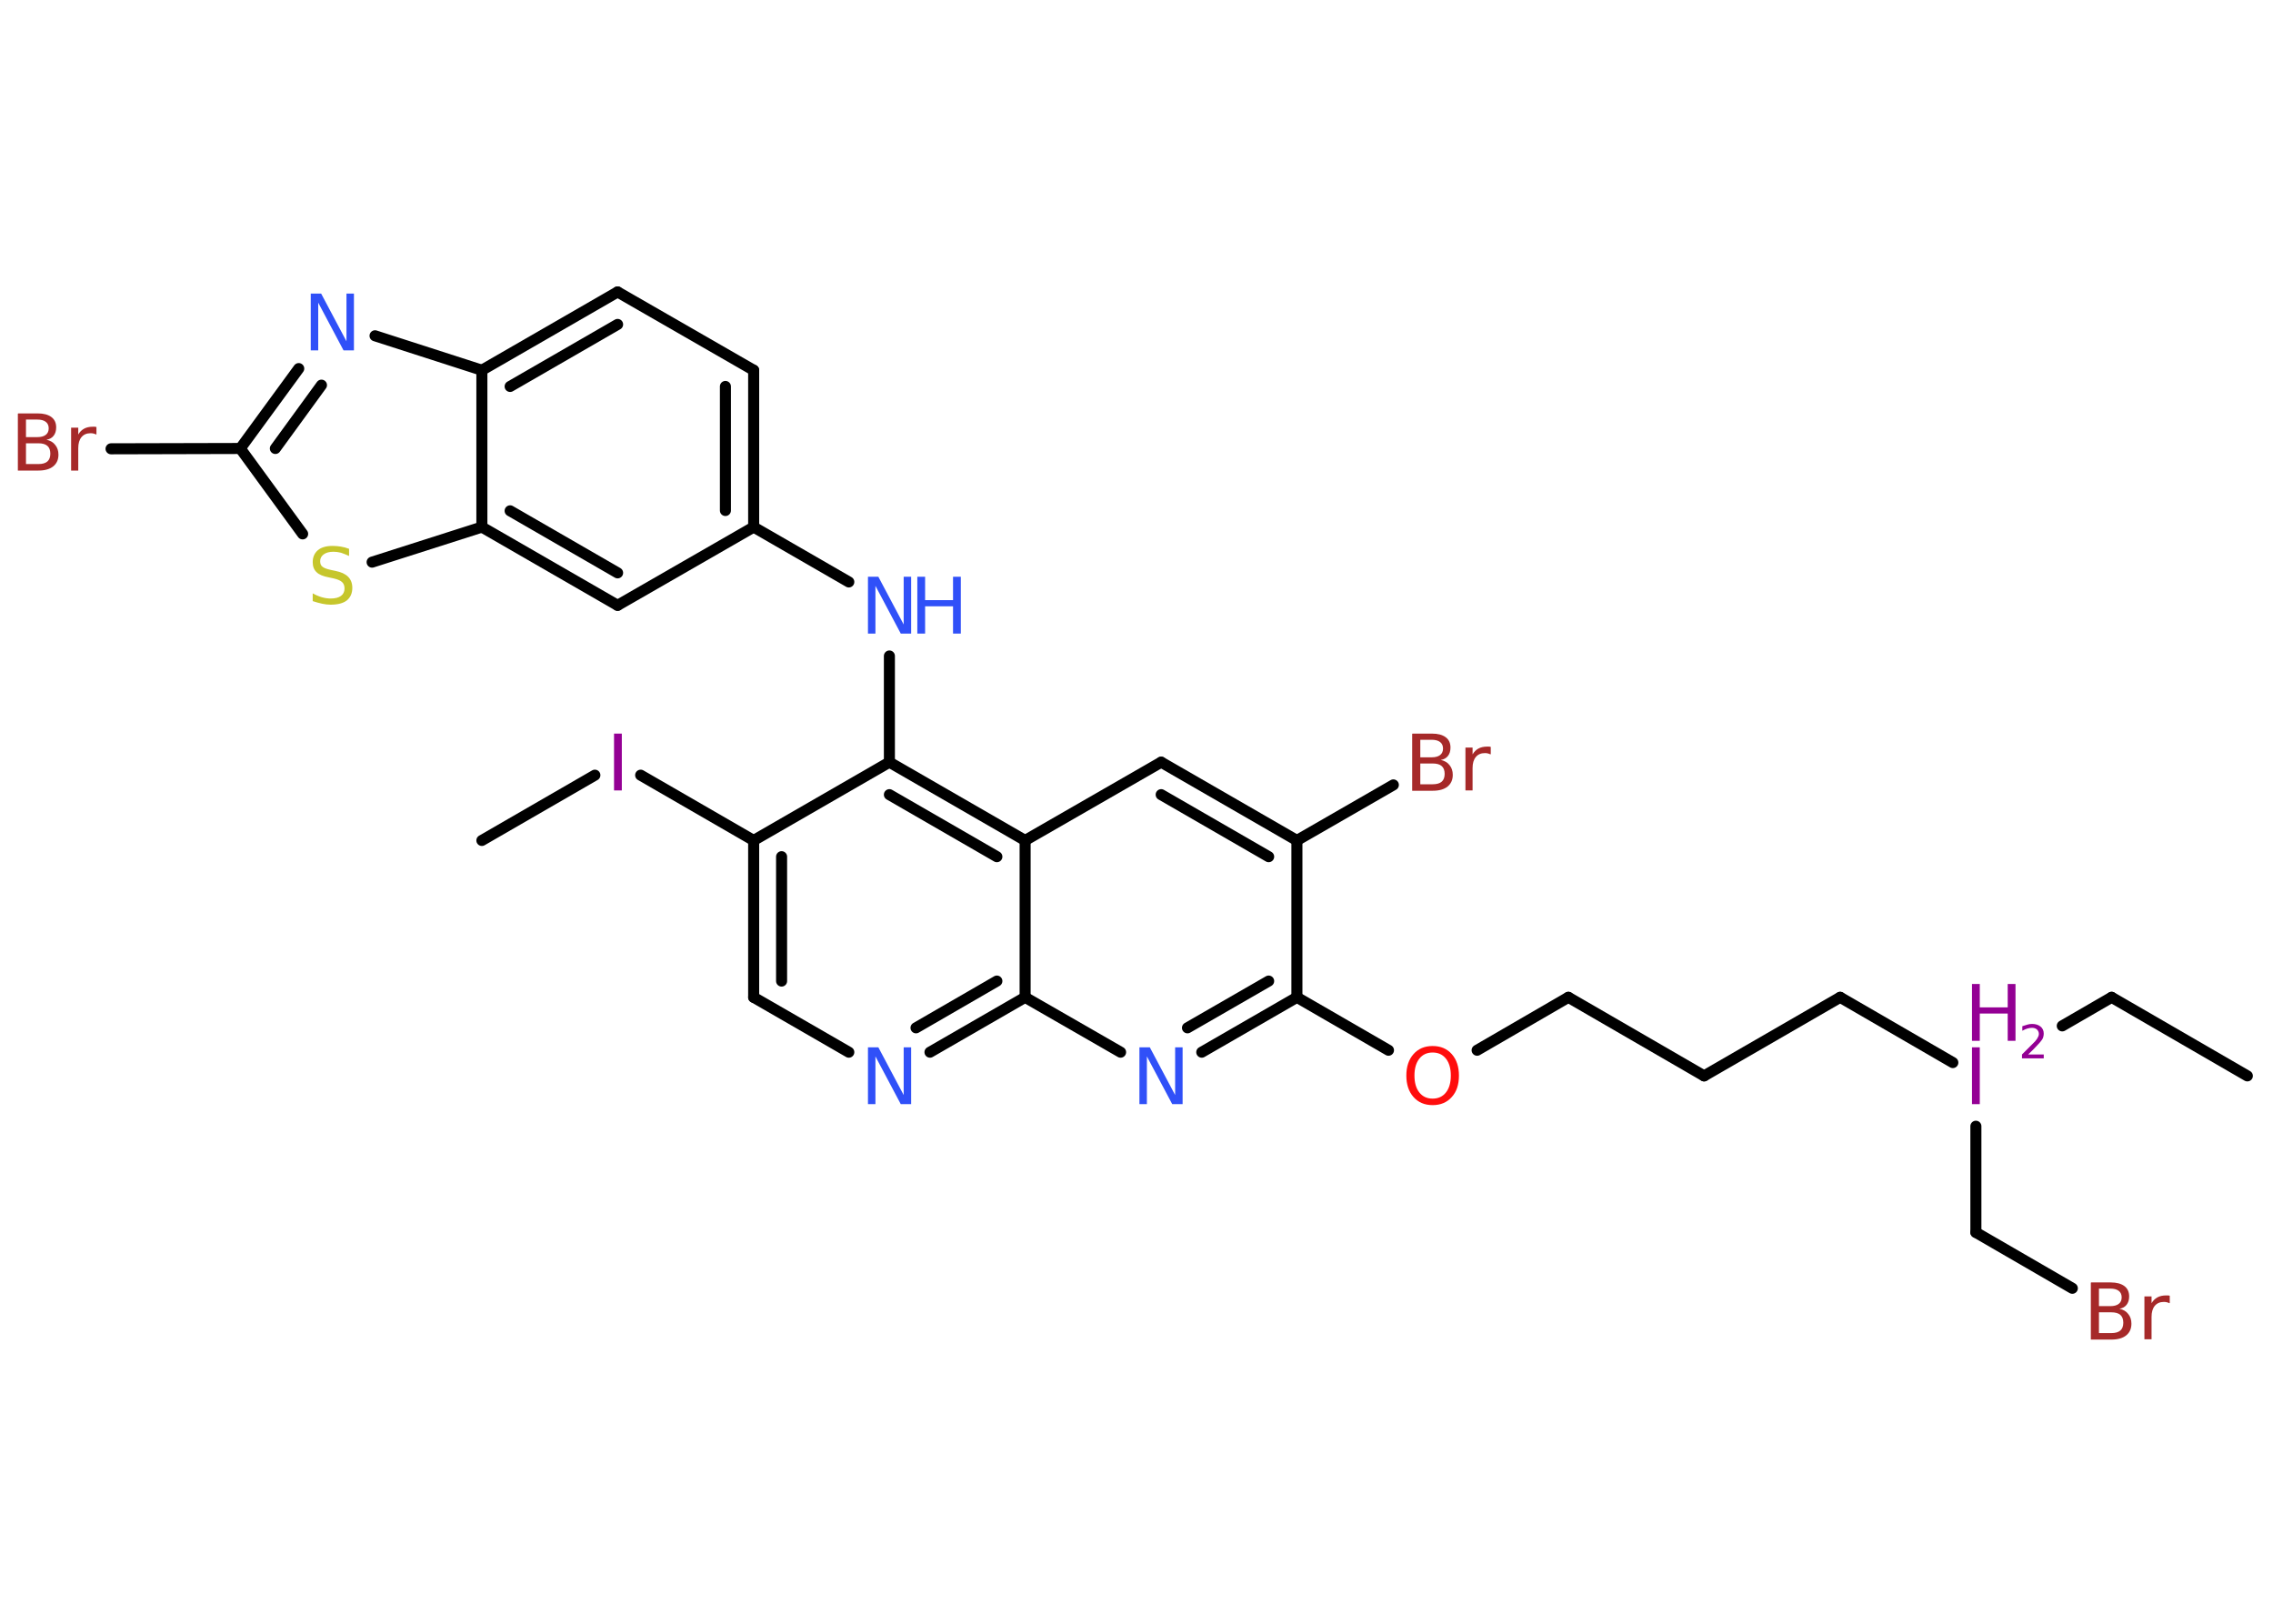 <?xml version='1.0' encoding='UTF-8'?>
<!DOCTYPE svg PUBLIC "-//W3C//DTD SVG 1.1//EN" "http://www.w3.org/Graphics/SVG/1.1/DTD/svg11.dtd">
<svg version='1.2' xmlns='http://www.w3.org/2000/svg' xmlns:xlink='http://www.w3.org/1999/xlink' width='70.0mm' height='50.0mm' viewBox='0 0 70.0 50.0'>
  <desc>Generated by the Chemistry Development Kit (http://github.com/cdk)</desc>
  <g stroke-linecap='round' stroke-linejoin='round' stroke='#000000' stroke-width='.34' fill='#3050F8'>
    <rect x='.0' y='.0' width='70.0' height='50.0' fill='#FFFFFF' stroke='none'/>
    <g id='mol1' class='mol'>
      <line id='mol1bnd1' class='bond' x1='69.21' y1='33.13' x2='65.03' y2='30.71'/>
      <line id='mol1bnd2' class='bond' x1='65.03' y1='30.71' x2='63.51' y2='31.59'/>
      <line id='mol1bnd3' class='bond' x1='60.85' y1='34.68' x2='60.85' y2='37.95'/>
      <line id='mol1bnd4' class='bond' x1='60.85' y1='37.95' x2='63.82' y2='39.67'/>
      <line id='mol1bnd5' class='bond' x1='60.14' y1='32.72' x2='56.67' y2='30.71'/>
      <line id='mol1bnd6' class='bond' x1='56.67' y1='30.71' x2='52.48' y2='33.13'/>
      <line id='mol1bnd7' class='bond' x1='52.48' y1='33.13' x2='48.3' y2='30.71'/>
      <line id='mol1bnd8' class='bond' x1='48.3' y1='30.71' x2='45.49' y2='32.34'/>
      <line id='mol1bnd9' class='bond' x1='42.76' y1='32.34' x2='39.94' y2='30.71'/>
      <g id='mol1bnd10' class='bond'>
        <line x1='37.01' y1='32.4' x2='39.94' y2='30.71'/>
        <line x1='36.57' y1='31.65' x2='39.07' y2='30.21'/>
      </g>
      <line id='mol1bnd11' class='bond' x1='34.51' y1='32.4' x2='31.57' y2='30.71'/>
      <g id='mol1bnd12' class='bond'>
        <line x1='28.64' y1='32.4' x2='31.57' y2='30.71'/>
        <line x1='28.21' y1='31.65' x2='30.7' y2='30.21'/>
      </g>
      <line id='mol1bnd13' class='bond' x1='26.14' y1='32.4' x2='23.21' y2='30.71'/>
      <g id='mol1bnd14' class='bond'>
        <line x1='23.21' y1='25.88' x2='23.21' y2='30.71'/>
        <line x1='24.07' y1='26.38' x2='24.07' y2='30.21'/>
      </g>
      <line id='mol1bnd15' class='bond' x1='23.21' y1='25.88' x2='19.73' y2='23.87'/>
      <line id='mol1bnd16' class='bond' x1='18.32' y1='23.87' x2='14.84' y2='25.88'/>
      <line id='mol1bnd17' class='bond' x1='23.21' y1='25.88' x2='27.39' y2='23.47'/>
      <line id='mol1bnd18' class='bond' x1='27.39' y1='23.47' x2='27.39' y2='20.2'/>
      <line id='mol1bnd19' class='bond' x1='26.14' y1='17.92' x2='23.21' y2='16.23'/>
      <g id='mol1bnd20' class='bond'>
        <line x1='23.21' y1='16.23' x2='23.21' y2='11.4'/>
        <line x1='22.34' y1='15.72' x2='22.34' y2='11.9'/>
      </g>
      <line id='mol1bnd21' class='bond' x1='23.21' y1='11.4' x2='19.02' y2='8.99'/>
      <g id='mol1bnd22' class='bond'>
        <line x1='19.02' y1='8.99' x2='14.84' y2='11.4'/>
        <line x1='19.02' y1='9.99' x2='15.71' y2='11.9'/>
      </g>
      <line id='mol1bnd23' class='bond' x1='14.84' y1='11.4' x2='11.55' y2='10.34'/>
      <g id='mol1bnd24' class='bond'>
        <line x1='9.2' y1='11.35' x2='7.4' y2='13.81'/>
        <line x1='9.9' y1='11.86' x2='8.48' y2='13.81'/>
      </g>
      <line id='mol1bnd25' class='bond' x1='7.4' y1='13.81' x2='3.42' y2='13.82'/>
      <line id='mol1bnd26' class='bond' x1='7.4' y1='13.81' x2='9.32' y2='16.44'/>
      <line id='mol1bnd27' class='bond' x1='11.46' y1='17.31' x2='14.84' y2='16.23'/>
      <line id='mol1bnd28' class='bond' x1='14.84' y1='11.4' x2='14.84' y2='16.23'/>
      <g id='mol1bnd29' class='bond'>
        <line x1='14.84' y1='16.23' x2='19.02' y2='18.64'/>
        <line x1='15.71' y1='15.73' x2='19.02' y2='17.64'/>
      </g>
      <line id='mol1bnd30' class='bond' x1='23.21' y1='16.23' x2='19.02' y2='18.64'/>
      <g id='mol1bnd31' class='bond'>
        <line x1='31.57' y1='25.88' x2='27.39' y2='23.47'/>
        <line x1='30.7' y1='26.38' x2='27.39' y2='24.47'/>
      </g>
      <line id='mol1bnd32' class='bond' x1='31.57' y1='30.71' x2='31.57' y2='25.88'/>
      <line id='mol1bnd33' class='bond' x1='31.57' y1='25.88' x2='35.76' y2='23.47'/>
      <g id='mol1bnd34' class='bond'>
        <line x1='39.94' y1='25.88' x2='35.76' y2='23.47'/>
        <line x1='39.07' y1='26.38' x2='35.76' y2='24.47'/>
      </g>
      <line id='mol1bnd35' class='bond' x1='39.94' y1='30.71' x2='39.94' y2='25.88'/>
      <line id='mol1bnd36' class='bond' x1='39.94' y1='25.88' x2='42.91' y2='24.17'/>
      <g id='mol1atm3' class='atom'>
        <path d='M60.73 32.25h.24v1.75h-.24v-1.75z' stroke='none' fill='#940094'/>
        <path d='M60.73 30.3h.24v.72h.86v-.72h.24v1.75h-.24v-.84h-.86v.84h-.24v-1.75z' stroke='none' fill='#940094'/>
        <path d='M62.44 32.47h.5v.12h-.67v-.12q.08 -.08 .22 -.22q.14 -.14 .18 -.18q.07 -.08 .09 -.13q.03 -.05 .03 -.1q.0 -.08 -.06 -.14q-.06 -.05 -.15 -.05q-.07 .0 -.14 .02q-.07 .02 -.16 .07v-.14q.09 -.03 .16 -.05q.07 -.02 .14 -.02q.16 .0 .26 .08q.1 .08 .1 .22q.0 .06 -.02 .12q-.02 .06 -.09 .14q-.02 .02 -.11 .12q-.09 .1 -.27 .27z' stroke='none' fill='#940094'/>
      </g>
      <path id='mol1atm5' class='atom' d='M64.64 40.41v.64h.38q.19 .0 .28 -.08q.09 -.08 .09 -.24q.0 -.16 -.09 -.24q-.09 -.08 -.28 -.08h-.38zM64.64 39.69v.53h.35q.17 .0 .26 -.07q.09 -.07 .09 -.2q.0 -.13 -.09 -.2q-.09 -.07 -.26 -.07h-.35zM64.4 39.49h.6q.27 .0 .42 .11q.15 .11 .15 .32q.0 .16 -.08 .26q-.08 .1 -.22 .12q.18 .04 .27 .16q.1 .12 .1 .3q.0 .23 -.16 .36q-.16 .13 -.46 .13h-.63v-1.75zM66.81 40.13q-.04 -.02 -.08 -.03q-.04 -.01 -.09 -.01q-.18 .0 -.28 .12q-.1 .12 -.1 .34v.69h-.22v-1.32h.22v.21q.07 -.12 .18 -.18q.11 -.06 .27 -.06q.02 .0 .05 .0q.03 .0 .06 .01v.22z' stroke='none' fill='#A62929'/>
      <path id='mol1atm9' class='atom' d='M44.12 32.41q-.26 .0 -.41 .19q-.15 .19 -.15 .52q.0 .33 .15 .52q.15 .19 .41 .19q.26 .0 .41 -.19q.15 -.19 .15 -.52q.0 -.33 -.15 -.52q-.15 -.19 -.41 -.19zM44.12 32.21q.37 .0 .59 .25q.22 .25 .22 .66q.0 .42 -.22 .66q-.22 .25 -.59 .25q-.37 .0 -.59 -.25q-.22 -.25 -.22 -.66q.0 -.41 .22 -.66q.22 -.25 .59 -.25z' stroke='none' fill='#FF0D0D'/>
      <path id='mol1atm11' class='atom' d='M35.09 32.25h.32l.78 1.47v-1.47h.23v1.75h-.32l-.78 -1.47v1.47h-.23v-1.75z' stroke='none'/>
      <path id='mol1atm13' class='atom' d='M26.73 32.25h.32l.78 1.47v-1.47h.23v1.75h-.32l-.78 -1.47v1.47h-.23v-1.75z' stroke='none'/>
      <path id='mol1atm16' class='atom' d='M18.91 22.59h.24v1.75h-.24v-1.75z' stroke='none' fill='#940094'/>
      <g id='mol1atm19' class='atom'>
        <path d='M26.73 17.76h.32l.78 1.47v-1.47h.23v1.75h-.32l-.78 -1.47v1.47h-.23v-1.75z' stroke='none'/>
        <path d='M28.25 17.76h.24v.72h.86v-.72h.24v1.75h-.24v-.84h-.86v.84h-.24v-1.75z' stroke='none'/>
      </g>
      <path id='mol1atm24' class='atom' d='M9.57 9.04h.32l.78 1.47v-1.47h.23v1.75h-.32l-.78 -1.47v1.47h-.23v-1.75z' stroke='none'/>
      <path id='mol1atm26' class='atom' d='M.8 13.65v.64h.38q.19 .0 .28 -.08q.09 -.08 .09 -.24q.0 -.16 -.09 -.24q-.09 -.08 -.28 -.08h-.38zM.8 12.93v.53h.35q.17 .0 .26 -.07q.09 -.07 .09 -.2q.0 -.13 -.09 -.2q-.09 -.07 -.26 -.07h-.35zM.56 12.73h.6q.27 .0 .42 .11q.15 .11 .15 .32q.0 .16 -.08 .26q-.08 .1 -.22 .12q.18 .04 .27 .16q.1 .12 .1 .3q.0 .23 -.16 .36q-.16 .13 -.46 .13h-.63v-1.75zM2.96 13.38q-.04 -.02 -.08 -.03q-.04 -.01 -.09 -.01q-.18 .0 -.28 .12q-.1 .12 -.1 .34v.69h-.22v-1.32h.22v.21q.07 -.12 .18 -.18q.11 -.06 .27 -.06q.02 .0 .05 .0q.03 .0 .06 .01v.22z' stroke='none' fill='#A62929'/>
      <path id='mol1atm27' class='atom' d='M10.75 16.89v.23q-.13 -.06 -.25 -.1q-.12 -.03 -.23 -.03q-.19 .0 -.3 .08q-.11 .08 -.11 .21q.0 .12 .07 .17q.07 .06 .26 .1l.14 .03q.26 .05 .39 .18q.13 .13 .13 .34q.0 .25 -.17 .39q-.17 .13 -.5 .13q-.12 .0 -.26 -.03q-.14 -.03 -.29 -.08v-.24q.14 .08 .28 .12q.14 .04 .27 .04q.21 .0 .32 -.08q.11 -.08 .11 -.23q.0 -.13 -.08 -.2q-.08 -.07 -.26 -.11l-.14 -.03q-.27 -.05 -.38 -.16q-.12 -.11 -.12 -.31q.0 -.23 .16 -.37q.16 -.13 .45 -.13q.12 .0 .25 .02q.13 .02 .26 .07z' stroke='none' fill='#C6C62C'/>
      <path id='mol1atm33' class='atom' d='M43.74 23.51v.64h.38q.19 .0 .28 -.08q.09 -.08 .09 -.24q.0 -.16 -.09 -.24q-.09 -.08 -.28 -.08h-.38zM43.74 22.79v.53h.35q.17 .0 .26 -.07q.09 -.07 .09 -.2q.0 -.13 -.09 -.2q-.09 -.07 -.26 -.07h-.35zM43.5 22.59h.6q.27 .0 .42 .11q.15 .11 .15 .32q.0 .16 -.08 .26q-.08 .1 -.22 .12q.18 .04 .27 .16q.1 .12 .1 .3q.0 .23 -.16 .36q-.16 .13 -.46 .13h-.63v-1.75zM45.9 23.23q-.04 -.02 -.08 -.03q-.04 -.01 -.09 -.01q-.18 .0 -.28 .12q-.1 .12 -.1 .34v.69h-.22v-1.32h.22v.21q.07 -.12 .18 -.18q.11 -.06 .27 -.06q.02 .0 .05 .0q.03 .0 .06 .01v.22z' stroke='none' fill='#A62929'/>
    </g>
  </g>
</svg>
